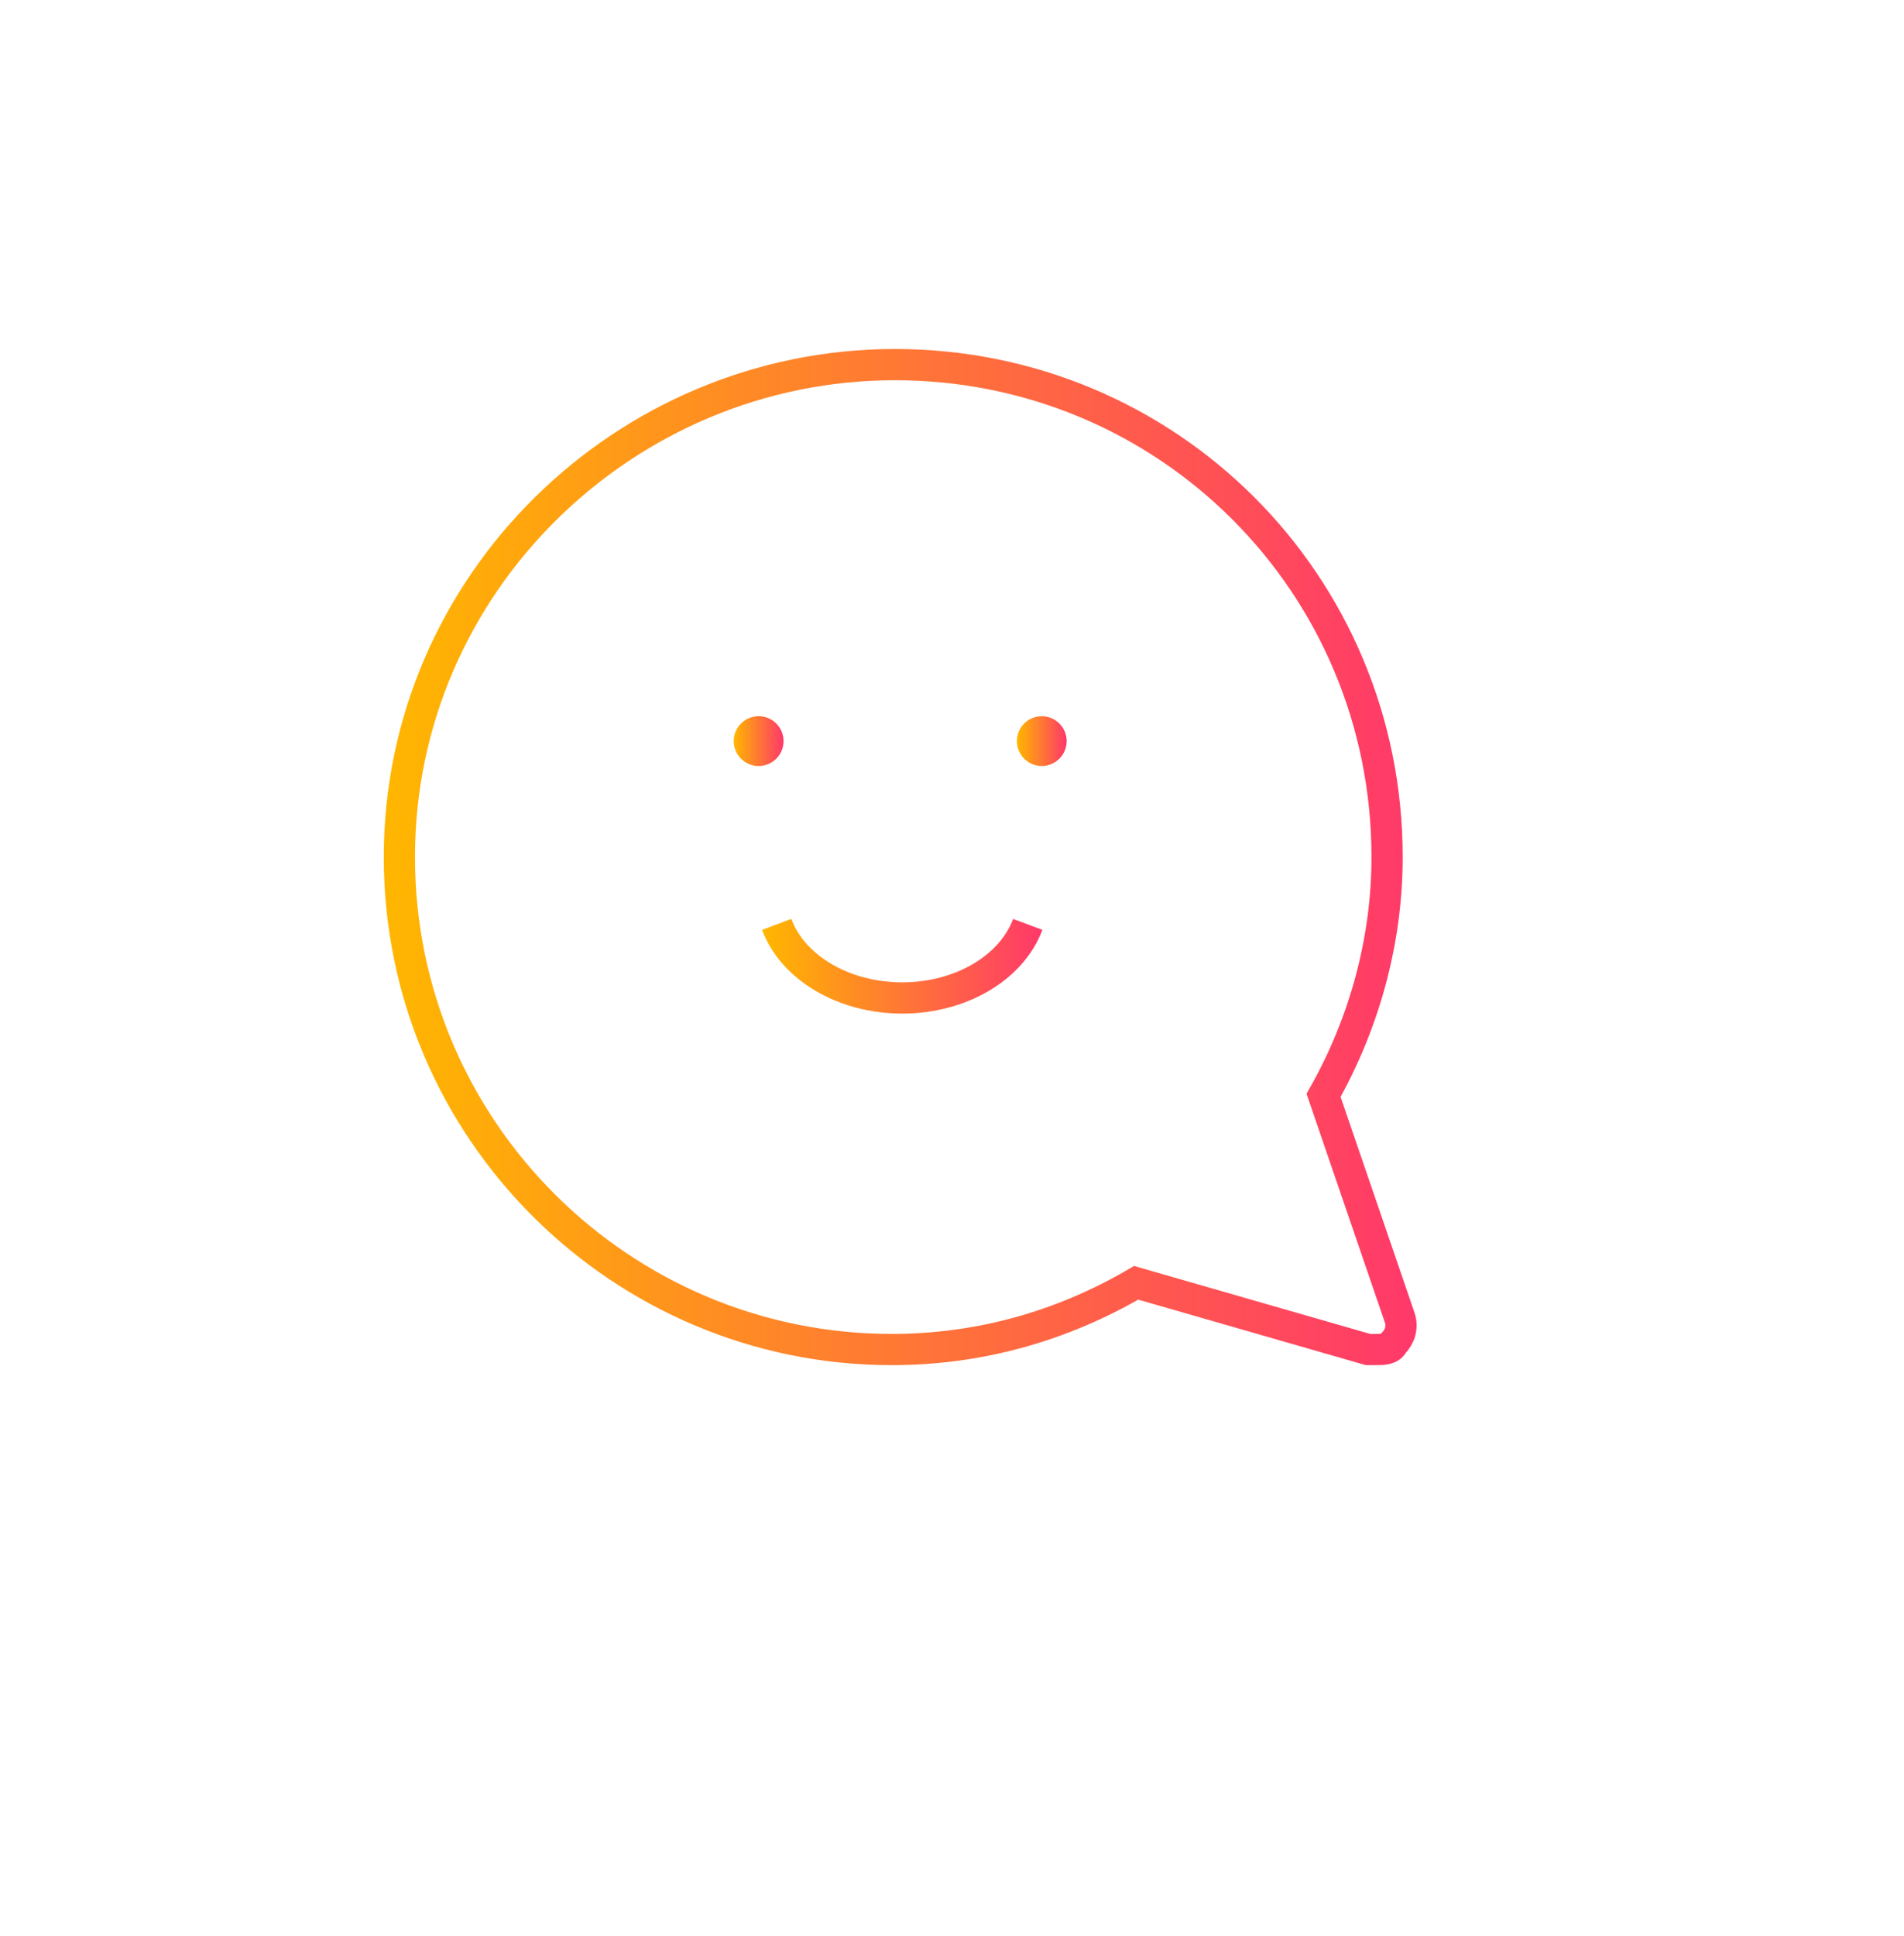<?xml version="1.0" encoding="utf-8"?>
<!-- Generator: Adobe Illustrator 16.0.0, SVG Export Plug-In . SVG Version: 6.00 Build 0)  -->
<!DOCTYPE svg PUBLIC "-//W3C//DTD SVG 1.1//EN" "http://www.w3.org/Graphics/SVG/1.1/DTD/svg11.dtd">
<svg version="1.1" id="Layer_1" xmlns="http://www.w3.org/2000/svg" xmlns:xlink="http://www.w3.org/1999/xlink" x="0px" y="0px"
	 width="61px" height="62px" viewBox="0 0 61 62" enable-background="new 0 0 61 62" xml:space="preserve">
<g>
	<g>
		<g>
			<g>
				<g transform="translate(-237, -93)">
					<g transform="translate(238, 94)">
						<linearGradient id="SVGID_1_" gradientUnits="userSpaceOnUse" x1="23.415" y1="29.944" x2="32.397" y2="29.944">
							<stop  offset="0.004" style="stop-color:#FFB600"/>
							<stop  offset="1" style="stop-color:#FF386A"/>
						</linearGradient>
						<path fill="none" stroke="url(#SVGID_1_)" stroke-miterlimit="10" d="M23.883,28.604c0.526,1.404,2.165,2.356,4.022,2.356
							c1.858,0,3.497-0.952,4.022-2.356"/>
					</g>
				</g>
			</g>
			<linearGradient id="SVGID_2_" gradientUnits="userSpaceOnUse" x1="23.507" y1="23.733" x2="25.102" y2="23.733">
				<stop  offset="0.004" style="stop-color:#FFB600"/>
				<stop  offset="1" style="stop-color:#FF386A"/>
			</linearGradient>
			<circle fill="url(#SVGID_2_)" cx="24.305" cy="23.734" r="0.798"/>
			<linearGradient id="SVGID_3_" gradientUnits="userSpaceOnUse" x1="32.579" y1="23.733" x2="34.174" y2="23.733">
				<stop  offset="0.004" style="stop-color:#FFB600"/>
				<stop  offset="1" style="stop-color:#FF386A"/>
			</linearGradient>
			<circle fill="url(#SVGID_3_)" cx="33.376" cy="23.734" r="0.797"/>
		</g>
	</g>
	
		<linearGradient id="SVGID_4_" gradientUnits="userSpaceOnUse" x1="-5465.107" y1="27.448" x2="-5465.107" y2="27.448" gradientTransform="matrix(-1 0 0 1 -5436.268 0)">
		<stop  offset="0.004" style="stop-color:#FFB600"/>
		<stop  offset="1" style="stop-color:#FF386A"/>
	</linearGradient>
	<path fill="none" stroke="url(#SVGID_4_)" stroke-miterlimit="10" d="M28.84,27.448"/>
	<linearGradient id="SVGID_5_" gradientUnits="userSpaceOnUse" x1="12.295" y1="27.448" x2="45.386" y2="27.448">
		<stop  offset="0.004" style="stop-color:#FFB600"/>
		<stop  offset="1" style="stop-color:#FF386A"/>
	</linearGradient>
	<path fill="none" stroke="url(#SVGID_5_)" stroke-miterlimit="10" d="M12.795,27.448c0,8.751,7.123,15.771,15.771,15.771
		c2.746,0,5.393-0.713,7.835-2.137l7.427,2.137c0.103,0,0.103,0,0.204,0c0.305,0,0.508,0,0.611-0.204
		c0.202-0.203,0.304-0.509,0.202-0.813l-2.441-7.124c1.323-2.34,2.035-4.984,2.035-7.63c0-8.751-7.021-15.771-15.771-15.771
		C20.02,11.677,12.795,18.697,12.795,27.448z"/>
</g>
</svg>

